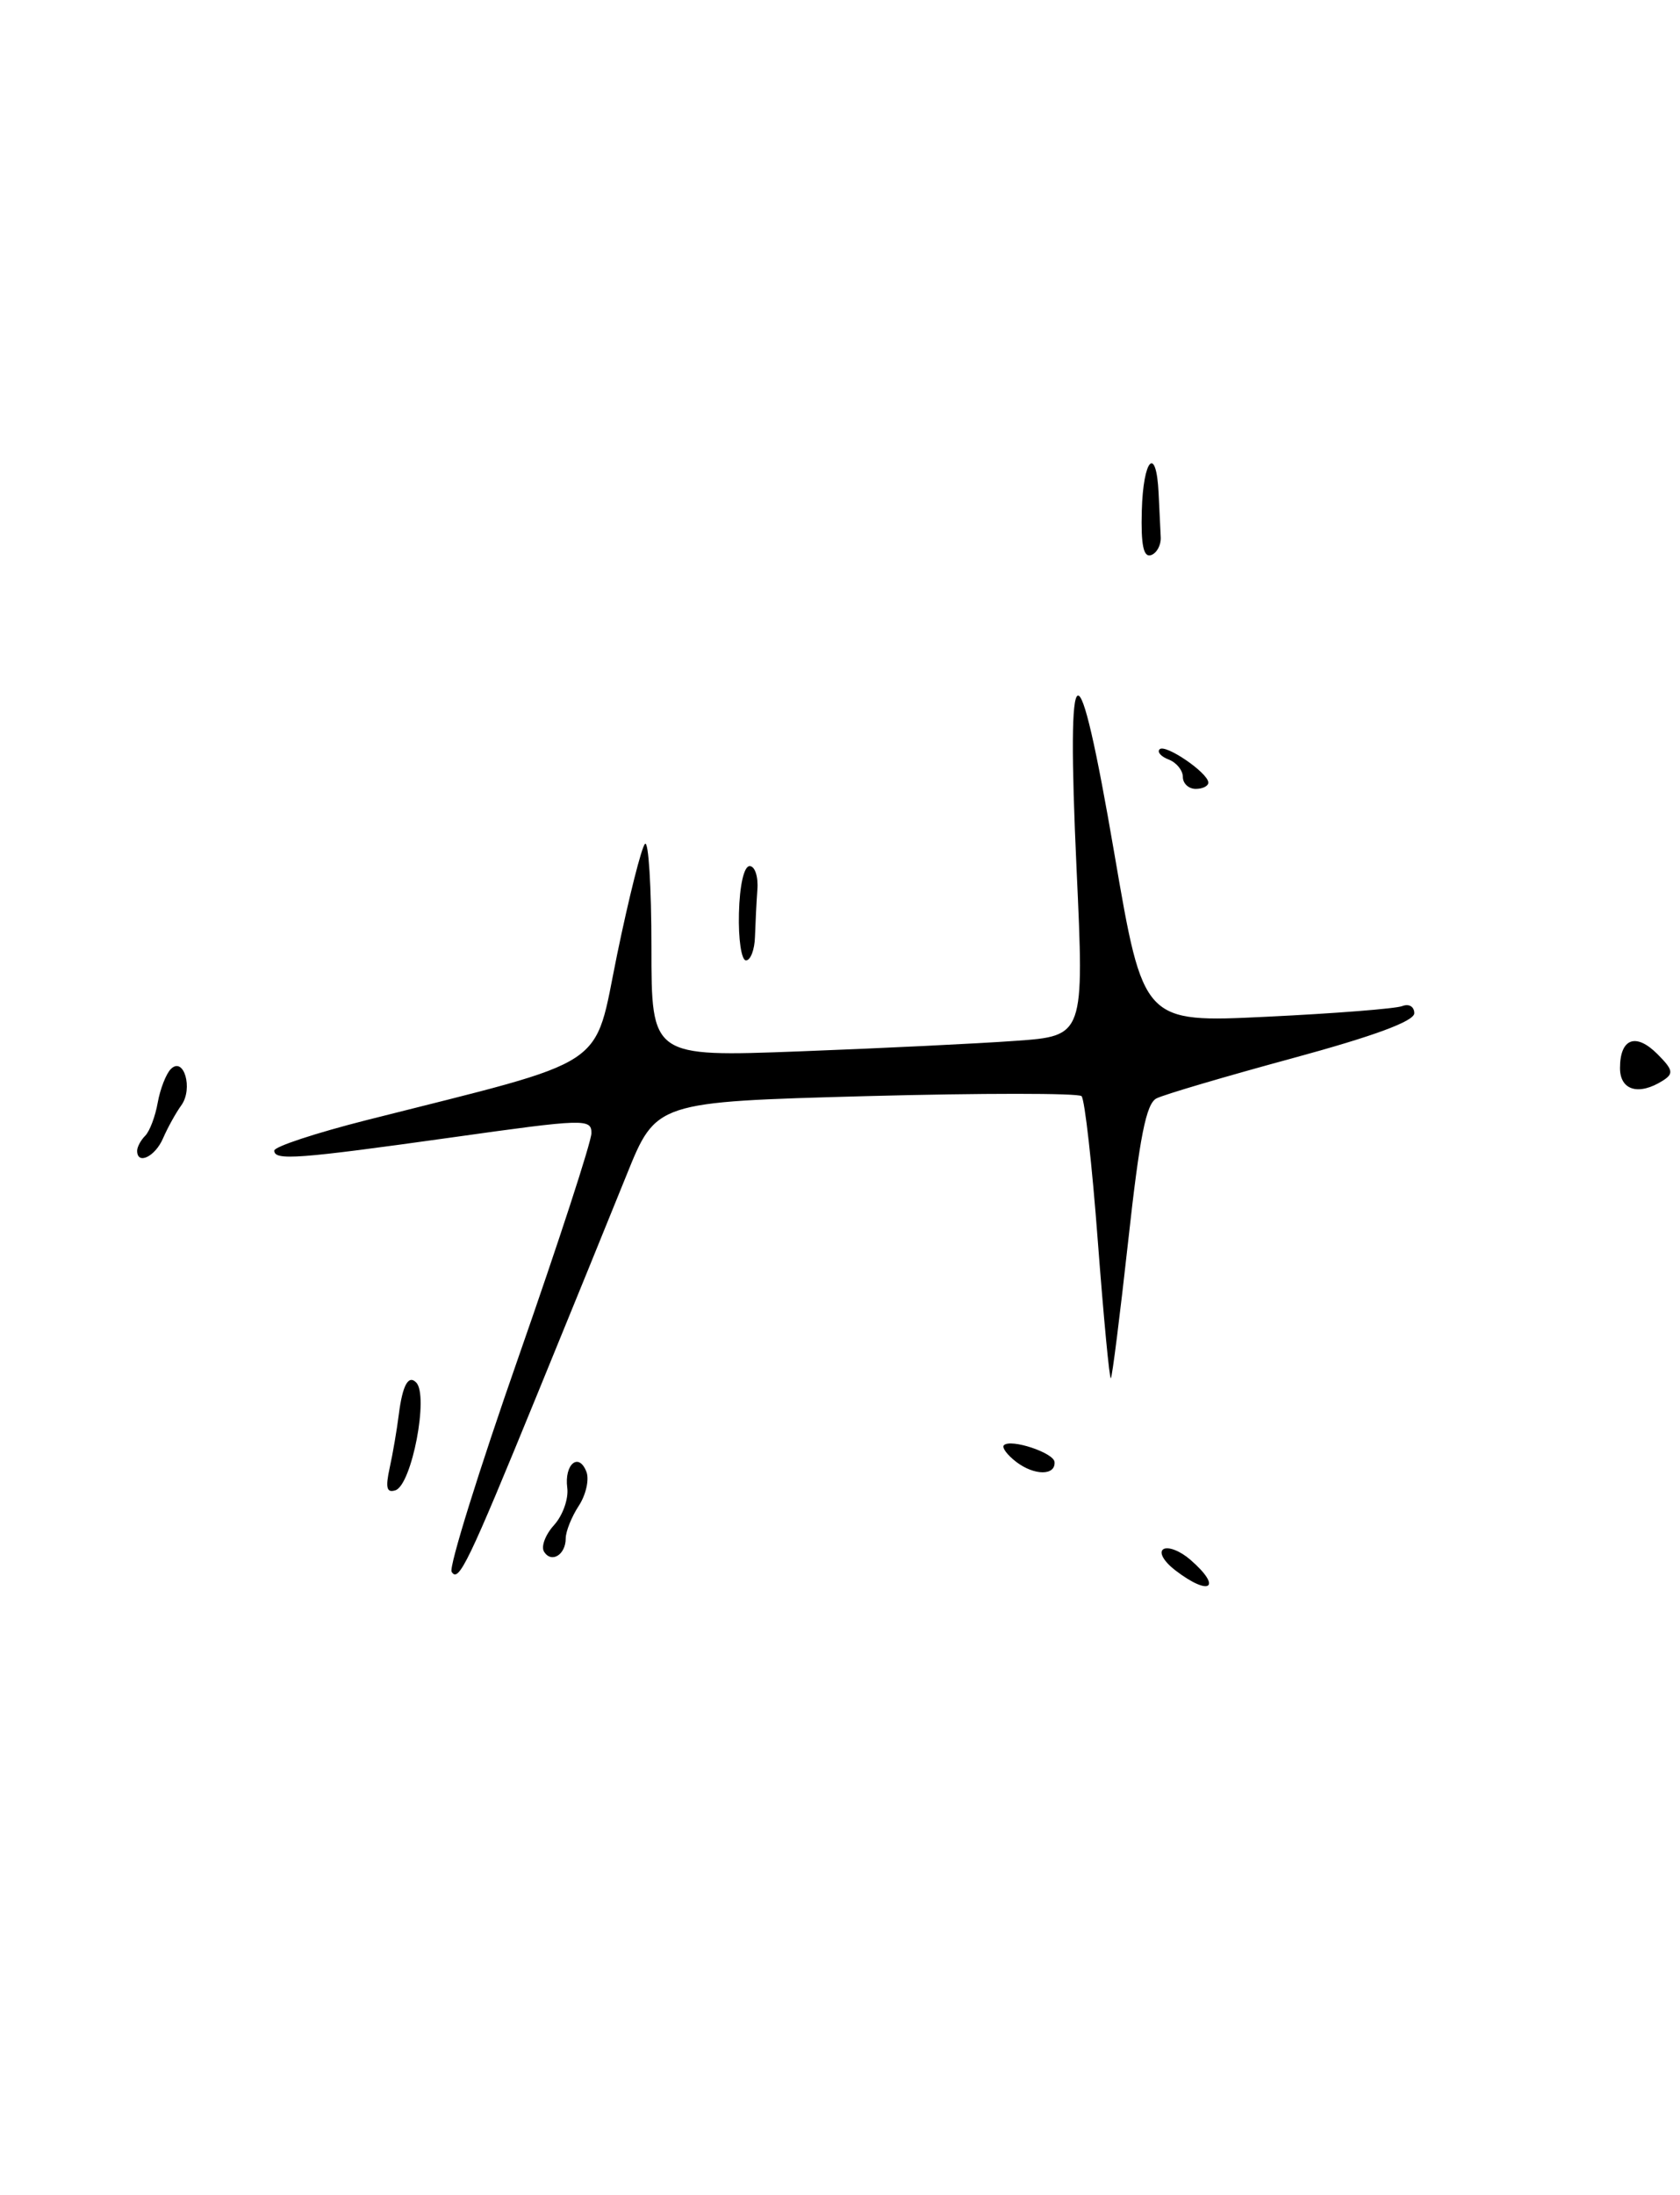 <?xml version="1.0" encoding="UTF-8" standalone="no"?>
<!DOCTYPE svg PUBLIC "-//W3C//DTD SVG 1.1//EN" "http://www.w3.org/Graphics/SVG/1.1/DTD/svg11.dtd" >
<svg xmlns="http://www.w3.org/2000/svg" xmlns:xlink="http://www.w3.org/1999/xlink" version="1.1" viewBox="0 0 196 256">
 <g >
 <path fill="currentColor"
d=" M 62.72 162.50 C 66.55 153.15 71.22 141.68 73.11 137.00 C 76.54 128.50 76.54 128.50 101.02 127.83 C 114.48 127.47 125.81 127.47 126.18 127.83 C 126.55 128.20 127.41 135.82 128.08 144.76 C 128.76 153.70 129.44 160.89 129.60 160.73 C 129.76 160.57 130.67 153.34 131.63 144.66 C 132.96 132.55 133.72 128.69 134.93 128.09 C 135.79 127.65 142.91 125.55 150.75 123.42 C 160.32 120.82 165.00 119.09 165.00 118.16 C 165.00 117.39 164.38 117.02 163.59 117.33 C 162.81 117.63 155.70 118.19 147.78 118.57 C 133.39 119.27 133.39 119.27 130.02 99.61 C 125.70 74.41 124.38 74.93 125.60 101.35 C 126.50 120.81 126.50 120.81 118.50 121.38 C 114.10 121.70 102.74 122.25 93.25 122.61 C 76.00 123.26 76.00 123.26 76.00 110.46 C 76.00 103.42 75.66 98.00 75.25 98.41 C 74.84 98.82 73.38 104.62 72.00 111.30 C 69.20 124.92 71.59 123.33 42.75 130.63 C 36.84 132.13 32.00 133.72 32.00 134.18 C 32.00 135.37 34.69 135.17 52.75 132.64 C 68.19 130.47 69.00 130.44 69.00 132.14 C 69.00 133.13 65.19 144.82 60.54 158.12 C 55.88 171.43 52.35 182.76 52.69 183.30 C 53.50 184.63 54.61 182.33 62.72 162.50 Z  M 194.00 126.02 C 195.29 125.20 195.20 124.76 193.35 122.91 C 190.84 120.40 189.00 121.10 189.00 124.56 C 189.00 127.16 191.19 127.80 194.00 126.02 Z  M 137.11 183.12 C 135.76 182.08 135.17 181.02 135.73 180.66 C 136.29 180.32 137.70 180.87 138.87 181.89 C 142.66 185.17 141.16 186.23 137.11 183.12 Z  M 63.47 180.95 C 63.10 180.36 63.63 178.96 64.65 177.84 C 65.66 176.72 66.35 174.77 66.18 173.50 C 65.82 170.74 67.53 169.32 68.42 171.65 C 68.76 172.55 68.36 174.33 67.52 175.61 C 66.69 176.88 66.00 178.59 66.00 179.41 C 66.00 181.32 64.33 182.34 63.47 180.95 Z  M 45.46 171.19 C 45.83 169.51 46.31 166.70 46.53 164.93 C 46.96 161.55 47.64 160.30 48.55 161.22 C 50.05 162.71 48.04 173.15 46.14 173.79 C 45.11 174.13 44.95 173.51 45.46 171.19 Z  M 118.57 170.49 C 117.51 169.68 116.86 168.81 117.12 168.54 C 117.91 167.75 122.96 169.42 123.03 170.50 C 123.15 172.10 120.67 172.09 118.57 170.49 Z  M 16.00 134.20 C 16.00 133.76 16.42 132.97 16.94 132.45 C 17.46 131.93 18.12 130.19 18.40 128.59 C 18.69 126.98 19.38 125.22 19.93 124.67 C 21.45 123.15 22.55 126.95 21.16 128.89 C 20.52 129.77 19.56 131.51 19.02 132.75 C 18.10 134.89 16.00 135.90 16.00 134.20 Z  M 86.21 106.50 C 86.29 103.23 86.80 101.00 87.46 101.00 C 88.07 101.00 88.48 102.24 88.36 103.75 C 88.25 105.26 88.13 107.74 88.08 109.25 C 88.04 110.76 87.56 112.00 87.03 112.00 C 86.50 112.00 86.13 109.53 86.21 106.50 Z  M 138.00 90.61 C 138.00 89.84 137.26 88.93 136.36 88.58 C 135.45 88.24 134.97 87.69 135.29 87.38 C 135.95 86.72 140.92 90.11 140.97 91.25 C 140.99 91.66 140.32 92.00 139.50 92.00 C 138.68 92.00 138.00 91.37 138.00 90.61 Z  M 133.21 59.57 C 133.37 53.48 134.90 51.86 135.17 57.50 C 135.26 59.42 135.37 61.75 135.42 62.67 C 135.46 63.58 134.95 64.52 134.28 64.74 C 133.41 65.03 133.10 63.56 133.21 59.57 Z "/>
</g>
</svg>